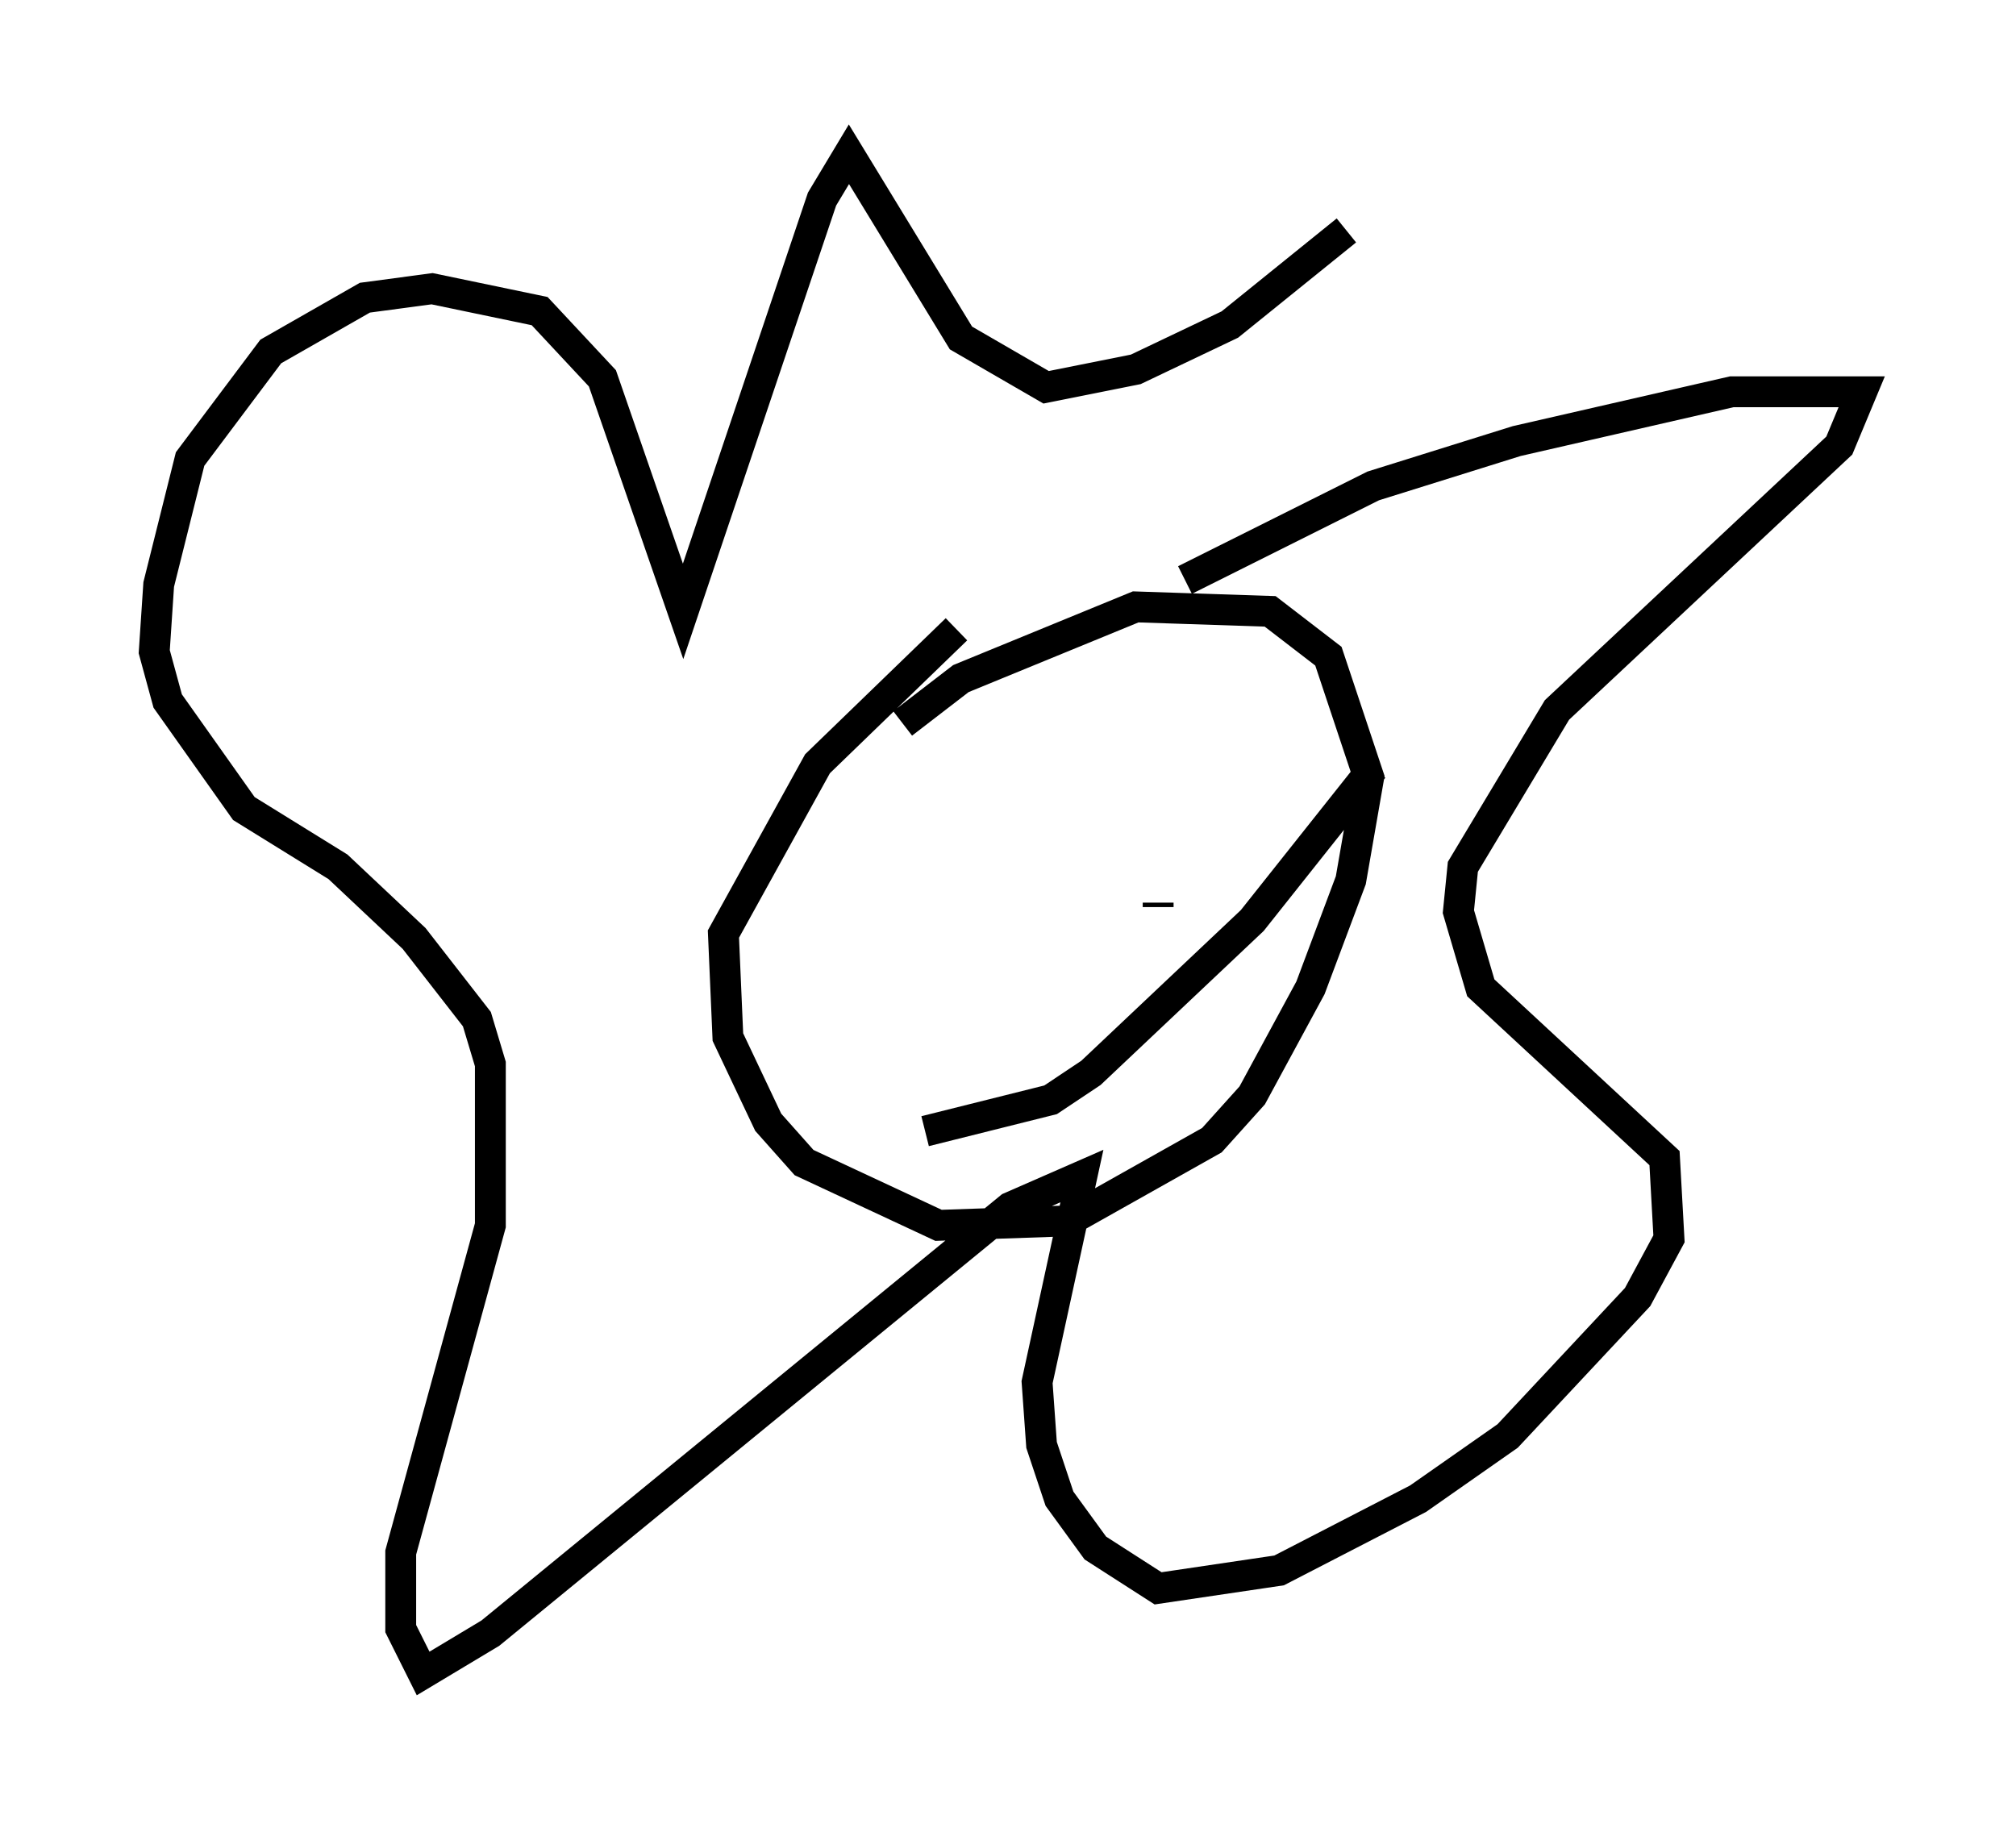 <?xml version="1.0" encoding="utf-8" ?>
<svg baseProfile="full" height="59.24" version="1.1" width="65.341" xmlns="http://www.w3.org/2000/svg" xmlns:ev="http://www.w3.org/2001/xml-events" xmlns:xlink="http://www.w3.org/1999/xlink"><defs /><rect fill="white" height="59.24" width="65.341" x="0" y="0" /><path d="M35.648, 18.654 m-4.648, 1.743 l-4.503, 4.358 -3.05, 5.52 l0.145, 3.341 1.307, 2.76 l1.162, 1.307 4.358, 2.034 l4.212, -0.145 4.648, -2.615 l1.307, -1.453 1.888, -3.486 l1.307, -3.486 0.581, -3.341 l-1.307, -3.922 -1.888, -1.453 l-4.358, -0.145 -5.665, 2.324 l-1.888, 1.453 m9.151, -4.648 l6.101, -3.05 4.648, -1.453 l6.972, -1.598 4.212, 0.0 l-0.726, 1.743 -9.151, 8.57 l-3.05, 5.084 -0.145, 1.453 l0.726, 2.469 5.955, 5.52 l0.145, 2.615 -1.017, 1.888 l-4.212, 4.503 -2.905, 2.034 l-4.503, 2.324 -3.922, 0.581 l-2.034, -1.307 -1.162, -1.598 l-0.581, -1.743 -0.145, -2.034 l1.453, -6.682 -2.324, 1.017 l-16.849, 13.799 -2.179, 1.307 l-0.726, -1.453 0.0, -2.469 l2.905, -10.603 0.0, -5.229 l-0.436, -1.453 -2.034, -2.615 l-2.469, -2.324 -3.05, -1.888 l-2.469, -3.486 -0.436, -1.598 l0.145, -2.179 1.017, -4.067 l2.615, -3.486 3.05, -1.743 l2.179, -0.291 3.486, 0.726 l2.034, 2.179 2.615, 7.553 l4.503, -13.363 0.872, -1.453 l3.631, 5.955 2.76, 1.598 l2.905, -0.581 3.05, -1.453 l3.777, -3.05 m-13.073, 22.369 l0.0, 0.0 m6.972, -0.581 l0.0, 0.145 m-7.553, 7.263 l4.067, -1.017 1.307, -0.872 l5.229, -4.939 3.922, -4.939 " fill="none" stroke="black" stroke-width="1" /></svg>